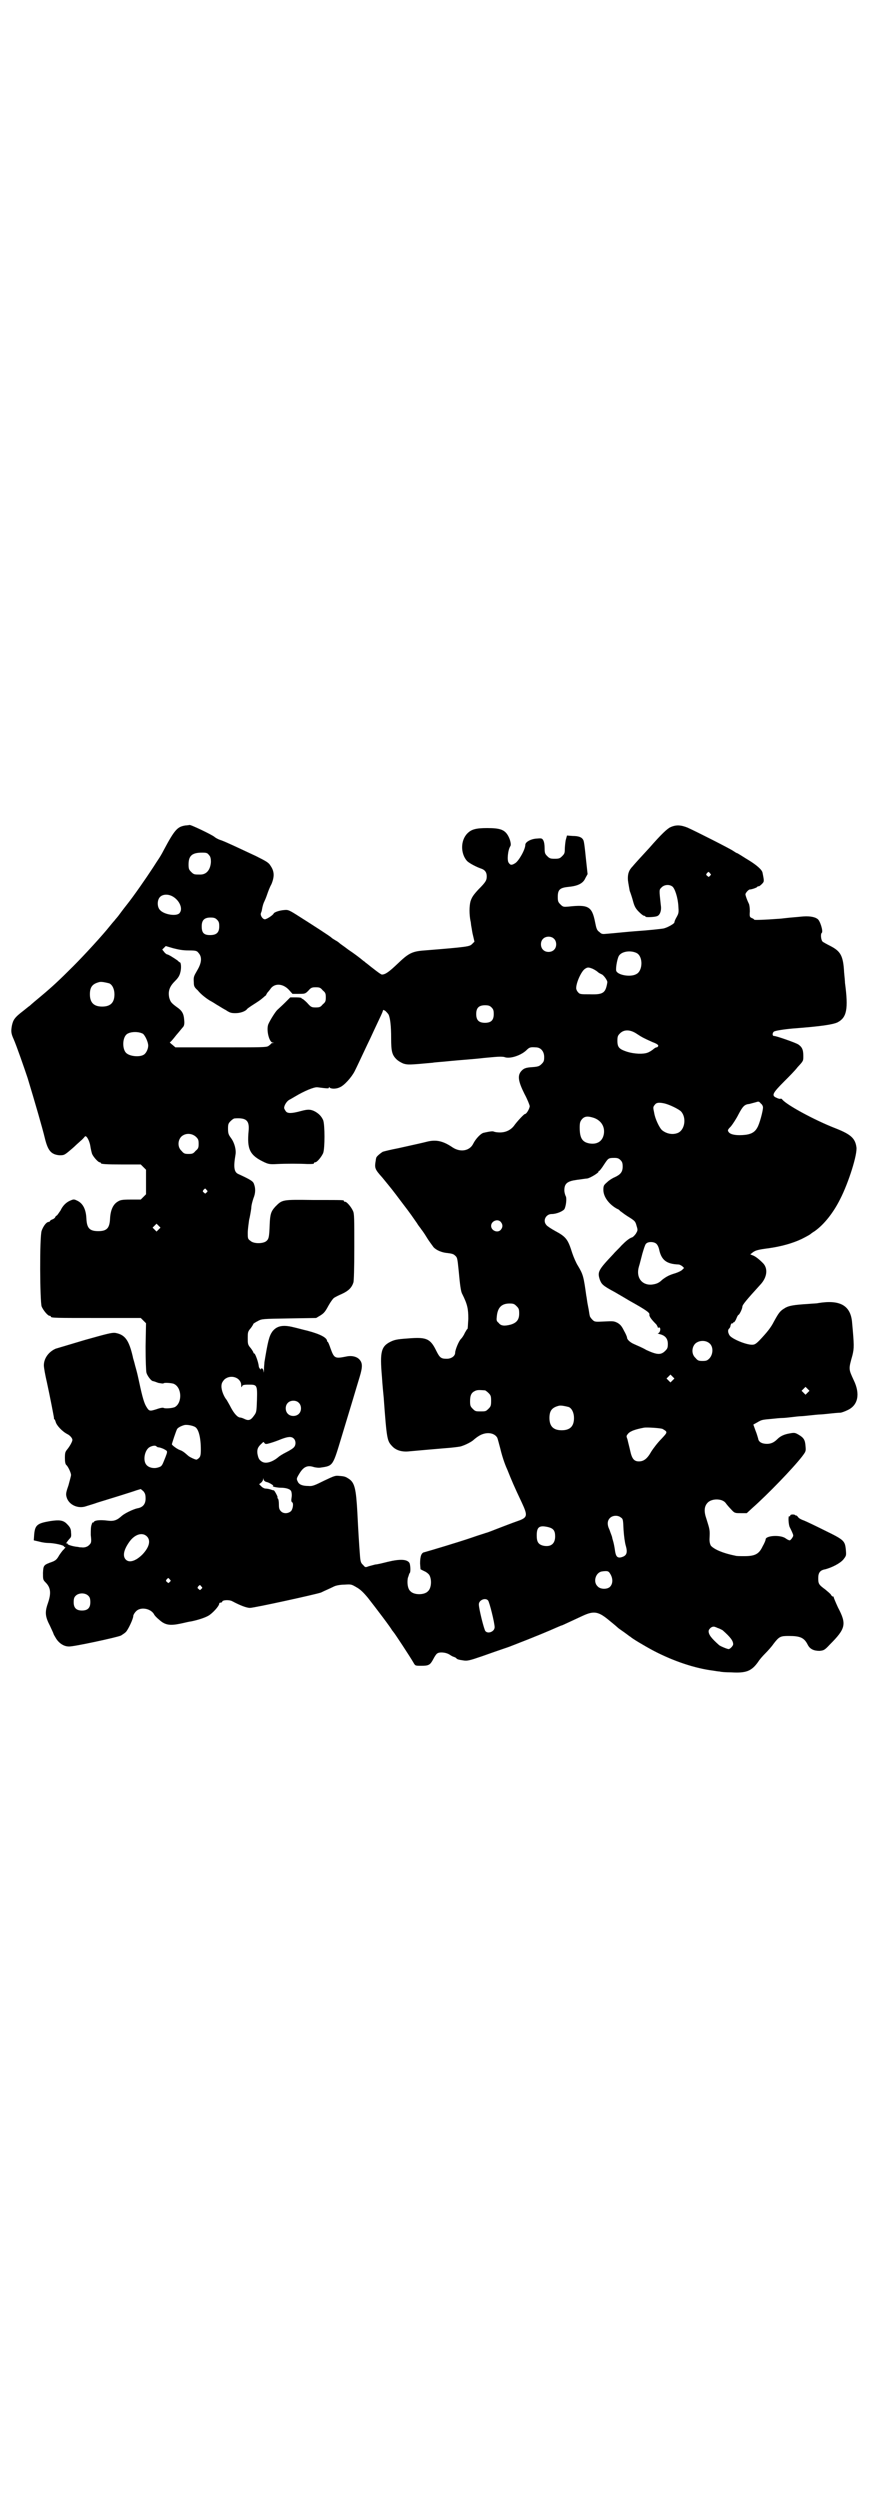 <?xml version="1.0" standalone="no"?>
<!DOCTYPE svg PUBLIC "-//W3C//DTD SVG 20010904//EN"
 "http://www.w3.org/TR/2001/REC-SVG-20010904/DTD/svg10.dtd">
<svg version="1.0" xmlns="http://www.w3.org/2000/svg"
 width="1000pt" height="2850pt" viewBox="0 0 1000 2850"
 preserveAspectRatio="xMidYMid meet">
<g transform="translate(0,2850) scale(0.5,-0.5)"
fill="#000000" stroke="none">
<path d="M432 3819 c-1 0 -5 -1 -9 -1 -18 -3 -24 -8 -50 -57 -4 -8 -9 -16 -11
-19 -2 -3 -8 -12 -13 -20 -15 -23 -44 -65 -60 -85 -8 -10 -16 -21 -19 -25 -3
-4 -7 -8 -9 -11 -2 -2 -7 -8 -11 -13 -15 -19 -57 -65 -83 -91 -32 -32 -47 -46
-72 -67 -12 -10 -24 -20 -27 -23 -3 -2 -9 -7 -14 -11 -21 -16 -24 -21 -27 -35
-2 -12 -2 -17 4 -30 7 -16 25 -68 32 -89 17 -56 34 -115 39 -136 7 -29 14 -38
33 -40 10 0 11 0 21 8 6 5 13 11 16 14 3 3 9 8 12 11 4 3 8 8 9 9 3 6 11 -8
13 -21 1 -7 3 -15 4 -18 3 -7 14 -19 17 -19 2 0 3 -1 3 -2 0 -2 10 -3 51 -3
l40 0 6 -6 6 -6 0 -28 0 -28 -6 -6 -6 -6 -23 0 c-20 0 -24 -1 -30 -5 -10 -6
-16 -19 -17 -38 -1 -22 -7 -29 -27 -29 -20 0 -26 7 -27 29 -1 21 -8 34 -20 40
-8 4 -9 4 -16 1 -10 -4 -18 -12 -23 -23 -3 -4 -6 -9 -8 -11 -2 -1 -4 -3 -4 -4
0 -1 -3 -4 -6 -5 -3 -1 -6 -3 -6 -4 0 -1 -2 -2 -3 -2 -5 0 -12 -9 -16 -20 -5
-14 -4 -162 0 -173 4 -9 14 -21 18 -21 2 0 3 -1 3 -2 0 -3 12 -3 108 -3 l97 0
6 -6 6 -6 -1 -53 c0 -33 1 -56 2 -60 2 -7 11 -19 15 -19 1 0 7 -2 12 -4 6 -1
11 -2 12 -1 1 2 17 1 23 -1 19 -8 20 -43 3 -53 -6 -3 -23 -4 -26 -2 -1 1 -8 0
-16 -3 -16 -5 -17 -5 -24 7 -4 7 -8 19 -15 52 -5 23 -5 23 -10 41 -2 9 -5 17
-5 19 -9 39 -18 51 -40 55 -8 1 -19 -2 -69 -16 -33 -10 -64 -19 -67 -20 -16
-7 -27 -22 -27 -38 0 -5 3 -22 7 -39 7 -32 15 -74 16 -80 0 -2 0 -4 1 -4 1 0
2 -3 3 -6 2 -8 15 -22 27 -28 6 -3 12 -10 11 -14 -1 -5 -7 -15 -12 -21 -4 -5
-5 -7 -5 -19 0 -9 1 -14 3 -16 4 -3 11 -18 11 -23 0 -2 -3 -13 -6 -24 -6 -17
-6 -20 -4 -27 5 -17 26 -27 45 -20 6 2 17 5 25 8 23 7 78 24 89 28 l10 3 6 -5
c4 -5 5 -8 5 -17 0 -12 -6 -20 -19 -22 -9 -2 -28 -11 -35 -17 -11 -10 -18 -13
-33 -11 -16 2 -29 1 -31 -3 -1 -2 -2 -2 -2 -1 0 1 -2 -1 -3 -5 -2 -5 -2 -12
-2 -24 2 -17 1 -18 -4 -23 -4 -4 -11 -6 -17 -5 -1 0 -5 0 -8 1 -12 1 -24 5
-24 7 0 1 -1 2 -2 1 -3 -2 0 3 6 10 4 4 5 5 4 15 0 9 -3 13 -10 20 -8 8 -17 9
-37 6 -30 -5 -35 -9 -37 -30 l-1 -14 13 -3 c7 -2 16 -3 20 -3 13 0 36 -5 36
-8 0 -1 1 -2 3 -1 2 2 -2 -5 -5 -7 -1 -1 -5 -6 -9 -12 -5 -9 -8 -12 -16 -15
-20 -7 -20 -8 -21 -25 0 -15 0 -16 6 -22 12 -12 13 -25 5 -48 -7 -20 -6 -30 5
-51 4 -9 8 -17 8 -18 0 -1 3 -6 6 -11 7 -11 18 -18 29 -18 9 -1 111 21 119 25
3 2 8 5 11 8 5 5 17 30 17 37 0 2 3 7 6 10 10 11 33 7 41 -6 1 -3 7 -9 12 -13
13 -12 24 -14 48 -9 10 2 21 5 24 5 15 3 31 8 40 13 9 5 25 22 25 28 0 1 1 2
3 2 2 0 4 1 4 3 2 3 16 4 23 0 17 -9 32 -15 40 -15 10 0 151 31 162 35 8 4 20
9 30 14 4 2 14 4 23 4 16 1 16 1 28 -6 9 -5 16 -12 26 -24 18 -23 53 -69 55
-74 2 -2 3 -4 4 -5 2 -2 37 -55 45 -69 4 -7 4 -7 18 -7 17 0 20 2 27 15 3 6 7
12 9 13 5 4 20 3 29 -3 4 -3 9 -5 10 -5 0 0 2 -1 4 -2 2 -3 4 -4 18 -6 8 -1
13 0 42 10 45 16 58 20 63 22 62 24 90 36 108 44 5 2 9 4 10 4 1 0 9 4 48 22
26 12 36 10 62 -12 10 -8 18 -15 19 -16 1 -1 7 -5 14 -10 7 -5 13 -10 14 -10
2 -3 34 -22 53 -32 46 -24 95 -40 135 -45 6 -1 12 -2 15 -2 2 -1 14 -2 27 -2
34 -2 46 3 61 24 3 5 10 13 16 19 6 6 15 16 19 22 13 17 16 18 35 18 26 0 35
-4 43 -20 5 -10 14 -14 27 -14 9 1 11 1 23 14 37 37 39 47 19 85 -6 13 -10 23
-10 24 1 0 0 1 -2 1 -1 0 -3 2 -4 4 -1 2 -7 7 -13 12 -15 11 -16 13 -16 26 0
12 4 18 16 20 15 4 33 13 41 22 7 9 7 9 6 22 -2 21 -4 23 -47 44 -22 11 -43
21 -48 23 -6 2 -12 5 -14 8 -2 3 -4 4 -5 4 0 -1 -1 -1 -1 0 0 1 -3 2 -6 2 -4
0 -6 -1 -6 -3 0 -1 -1 -2 -2 -1 -3 2 -2 -19 1 -25 3 -6 8 -16 8 -19 0 -3 -6
-11 -8 -11 -2 0 -6 2 -10 5 -12 8 -45 6 -45 -3 0 -2 -3 -9 -7 -16 -8 -17 -17
-22 -41 -22 -10 0 -19 0 -21 1 -30 6 -49 15 -56 23 -2 4 -3 8 -3 14 1 23 1 21
-7 47 -6 17 -5 28 2 36 9 11 34 11 42 0 2 -3 8 -10 12 -14 8 -9 9 -9 22 -9
l14 0 13 12 c35 31 92 90 113 117 9 12 9 12 8 24 -1 14 -4 19 -16 26 -7 4 -9
5 -19 3 -13 -2 -22 -6 -29 -13 -8 -8 -15 -11 -24 -11 -11 0 -19 4 -20 12 -1 3
-3 11 -6 18 l-5 14 9 5 c10 6 11 6 33 8 9 1 20 2 24 2 4 0 14 1 22 2 8 1 17 2
20 2 3 0 13 1 22 2 9 1 19 2 22 2 3 0 13 1 22 2 9 1 20 2 24 2 3 0 11 3 17 6
24 11 29 37 14 68 -12 26 -12 25 -3 57 4 17 4 22 -1 77 -4 37 -28 50 -77 42
-3 -1 -13 -1 -23 -2 -33 -2 -45 -4 -54 -10 -10 -6 -13 -10 -24 -30 -7 -14 -16
-25 -33 -43 -8 -8 -11 -10 -17 -10 -14 0 -45 13 -51 21 -4 6 -5 13 -1 16 1 1
3 4 3 7 1 3 2 5 4 5 1 -1 2 0 2 1 0 1 1 2 2 1 0 0 3 3 5 8 2 5 4 9 5 9 2 0 9
14 9 19 0 4 10 16 41 50 16 17 18 38 5 50 -9 9 -17 15 -23 17 l-5 2 5 4 c6 5
13 7 37 10 28 4 54 11 75 21 10 5 19 10 20 11 1 1 5 4 10 7 21 15 42 41 58 73
19 37 40 103 37 119 -3 20 -13 29 -49 43 -46 18 -109 52 -120 65 -1 2 -3 2 -4
2 -1 -1 -5 0 -9 2 -12 5 -10 10 18 38 10 10 24 24 30 32 13 14 13 14 13 25 0
15 -3 21 -12 27 -7 4 -49 19 -55 19 -4 0 -4 7 0 10 3 2 21 5 43 7 66 5 91 9
102 14 21 11 25 30 17 90 0 3 -1 14 -2 24 -2 38 -8 48 -31 60 -8 4 -17 9 -18
10 -4 4 -5 18 -2 20 4 3 -4 29 -10 32 -7 5 -20 7 -38 5 -9 -1 -24 -2 -32 -3
-8 -1 -18 -2 -21 -2 -25 -2 -52 -3 -53 -2 0 1 -3 3 -6 4 -4 2 -5 3 -4 15 0 8
-1 15 -2 17 -4 8 -8 19 -8 22 0 3 7 11 10 11 4 0 16 4 17 6 1 1 2 2 3 1 1 0 4
2 7 5 6 6 6 6 2 26 -1 7 -14 18 -32 29 -10 6 -19 12 -21 13 -2 1 -4 3 -6 3 -2
1 -5 3 -8 5 -7 5 -86 45 -104 53 -15 6 -26 7 -39 1 -7 -3 -21 -16 -48 -47 -13
-14 -35 -38 -38 -42 -9 -9 -12 -18 -11 -32 1 -8 3 -18 4 -24 2 -5 6 -17 8 -25
3 -11 6 -16 13 -23 5 -5 10 -9 12 -9 2 0 3 -1 3 -2 0 -2 21 -1 26 1 7 2 11 13
9 25 -4 37 -4 35 2 41 6 6 17 7 24 2 6 -4 13 -26 14 -45 1 -14 1 -16 -4 -25
-3 -5 -5 -10 -5 -12 0 -3 -16 -12 -25 -14 -6 -1 -33 -4 -62 -6 -16 -1 -53 -5
-67 -6 -10 -1 -12 -1 -17 4 -6 4 -7 8 -10 23 -7 35 -15 40 -60 35 -12 -1 -13
-1 -19 5 -5 5 -6 7 -6 17 0 17 5 21 25 23 21 2 33 8 38 20 l5 9 -4 37 c-2 20
-4 39 -6 41 -3 6 -10 9 -24 9 l-13 1 -3 -11 c-1 -6 -2 -16 -2 -21 0 -8 -1 -10
-6 -15 -5 -5 -7 -6 -17 -6 -10 0 -12 1 -17 6 -5 5 -6 7 -6 18 0 8 -1 14 -3 18
-3 5 -4 5 -16 4 -13 -1 -25 -8 -25 -14 0 -11 -15 -37 -23 -42 -8 -5 -11 -5
-15 1 -4 5 -2 29 4 38 2 3 0 13 -4 21 -8 16 -18 20 -49 20 -26 0 -36 -3 -45
-12 -16 -16 -16 -46 -1 -63 5 -5 20 -13 31 -17 10 -3 14 -9 14 -18 0 -9 -2
-13 -19 -30 -12 -13 -15 -18 -18 -27 -3 -11 -3 -30 0 -45 1 -3 1 -9 2 -13 1
-5 2 -14 4 -21 l3 -13 -6 -6 c-6 -5 -8 -6 -108 -14 -29 -2 -37 -7 -62 -31 -18
-17 -27 -24 -35 -24 -2 0 -10 6 -19 13 -8 6 -16 13 -18 14 -1 1 -3 3 -5 4 -7
6 -20 16 -35 26 -9 7 -18 13 -19 14 -2 2 -6 5 -10 7 -5 3 -8 5 -9 6 -1 2 -43
29 -73 48 -25 16 -26 16 -36 15 -11 -1 -22 -5 -23 -8 -2 -4 -16 -13 -20 -13
-5 0 -11 9 -9 14 1 3 2 5 2 6 2 12 4 17 6 21 1 2 4 9 6 15 2 6 6 17 10 24 7
17 7 29 -2 42 -4 7 -9 10 -33 22 -47 22 -66 31 -79 36 -7 2 -14 6 -16 8 -6 5
-56 29 -57 27z m45 -69 c3 -3 4 -8 4 -15 -1 -18 -10 -29 -24 -29 -14 0 -15 0
-21 6 -5 5 -6 7 -6 17 0 20 8 27 31 27 11 0 12 -1 16 -6z m1142 -41 c3 -3 3
-3 0 -6 -3 -3 -3 -3 -6 0 -3 2 -3 3 -1 6 4 4 4 4 7 0z m-1222 -55 c13 -9 20
-26 13 -35 -5 -9 -35 -5 -45 6 -7 7 -7 23 0 30 7 7 21 7 32 -1z m98 -51 c4 -4
5 -7 5 -15 0 -14 -6 -20 -21 -20 -14 0 -19 5 -19 20 0 14 6 20 20 20 8 0 11
-1 15 -5z m768 -43 c7 -6 7 -19 1 -25 -6 -7 -19 -7 -25 -1 -7 6 -7 19 -1 25 6
7 19 7 25 1z m-833 -27 c18 0 19 -1 23 -6 8 -9 7 -22 -3 -39 -8 -14 -9 -15 -8
-28 0 -8 1 -11 9 -18 7 -9 19 -18 27 -23 2 -1 9 -5 15 -9 7 -4 16 -10 22 -13
9 -6 12 -7 22 -7 11 0 23 4 27 10 1 1 8 6 16 11 8 5 15 10 16 11 1 1 4 3 7 6
3 2 5 4 4 4 0 0 1 2 3 5 2 2 6 7 8 10 10 12 28 10 41 -4 l8 -9 14 0 c14 0 15
0 22 7 6 7 8 8 17 8 9 0 11 -1 16 -7 6 -5 7 -7 7 -16 0 -9 -1 -11 -7 -16 -5
-6 -7 -7 -16 -7 -10 0 -11 1 -20 11 -5 5 -10 9 -11 9 0 -1 -1 -1 -1 1 0 1 -4
2 -13 2 l-13 0 -12 -12 c-7 -7 -15 -14 -18 -17 -4 -4 -15 -21 -20 -32 -5 -12
1 -39 9 -42 4 0 4 -1 1 -1 -2 0 -4 -1 -4 -2 0 0 -3 -3 -6 -5 -5 -3 -15 -3
-109 -3 l-103 0 -7 6 c-4 3 -7 6 -5 6 1 0 7 7 14 16 7 8 14 17 16 19 2 3 3 7
2 16 -1 14 -5 21 -17 29 -12 9 -14 11 -17 21 -3 14 0 25 12 37 7 7 11 12 13
20 3 10 2 24 -1 24 -1 0 -3 2 -5 4 -7 5 -21 14 -24 14 -1 0 -5 3 -7 6 l-4 5 4
4 4 4 17 -5 c12 -3 21 -5 35 -5z m1022 -6 c15 -8 14 -41 -1 -48 -12 -7 -39 -3
-45 6 -3 3 1 27 5 35 6 11 27 14 41 7z m-100 -36 c4 -2 9 -5 11 -7 2 -2 6 -4
8 -5 5 -1 15 -15 14 -19 -4 -24 -9 -28 -40 -27 -21 0 -23 0 -27 5 -2 2 -4 6
-4 9 0 13 12 39 20 44 6 4 8 4 18 0z m-1103 -33 c7 -3 12 -13 12 -25 0 -19 -9
-28 -28 -28 -19 0 -28 9 -28 28 0 17 6 24 22 28 5 1 14 -1 22 -3z m872 -55 c4
-4 5 -7 5 -15 0 -14 -6 -20 -20 -20 -14 0 -20 6 -20 20 0 14 6 20 20 20 8 0
11 -1 15 -5z m-235 -16 c4 -8 6 -27 6 -54 0 -30 2 -38 12 -48 4 -4 11 -8 16
-10 10 -3 13 -3 67 2 4 1 23 2 41 4 32 3 38 3 68 6 7 1 21 2 31 3 11 1 19 1
23 0 12 -5 37 3 50 15 7 7 9 8 22 7 11 0 19 -9 19 -22 0 -9 -1 -11 -6 -16 -5
-5 -8 -6 -20 -7 -17 -1 -21 -3 -27 -10 -8 -10 -6 -23 8 -51 7 -13 12 -26 12
-28 0 -5 -7 -18 -11 -18 -2 0 -18 -17 -25 -27 -7 -9 -18 -15 -32 -15 -6 0 -12
1 -14 2 -2 1 -7 1 -24 -3 -6 -2 -17 -13 -23 -25 -8 -16 -29 -20 -47 -8 -22 15
-38 18 -58 13 -12 -3 -21 -5 -66 -15 -16 -3 -32 -7 -35 -8 -5 -3 -15 -11 -15
-14 0 0 -1 -3 -1 -5 -3 -18 -3 -20 15 -40 22 -27 20 -24 44 -56 23 -30 23 -31
35 -48 4 -7 9 -12 9 -13 1 -1 7 -9 13 -19 6 -10 14 -20 16 -23 7 -7 19 -12 32
-13 8 -1 13 -2 16 -5 6 -5 6 -6 9 -35 3 -33 5 -48 8 -53 12 -24 14 -34 14 -57
-1 -13 -1 -23 -2 -23 -1 0 -3 -4 -6 -9 -2 -5 -6 -11 -9 -14 -5 -5 -13 -25 -13
-31 0 -8 -9 -14 -19 -14 -13 0 -16 2 -24 18 -13 27 -22 31 -56 29 -30 -2 -37
-3 -46 -7 -24 -11 -27 -23 -22 -81 1 -16 3 -38 4 -47 7 -97 8 -99 19 -111 9
-10 23 -14 40 -12 33 3 45 4 80 7 15 1 31 3 36 4 11 3 26 11 30 15 1 1 7 6 12
9 16 10 35 8 42 -4 1 -2 4 -14 7 -25 3 -13 9 -33 16 -48 10 -25 15 -37 33 -75
13 -28 13 -33 -4 -40 -6 -2 -25 -9 -43 -16 -18 -7 -33 -13 -35 -13 -2 -1 -16
-5 -33 -11 -29 -10 -96 -30 -107 -33 -7 -1 -10 -9 -10 -26 l1 -13 8 -4 c5 -2
10 -6 12 -9 6 -10 5 -30 -3 -37 -8 -9 -32 -9 -40 0 -6 5 -8 18 -6 30 2 5 3 10
4 11 3 2 2 18 0 23 -5 9 -21 10 -50 3 -12 -3 -24 -6 -28 -6 -4 -1 -11 -3 -15
-4 -8 -3 -8 -3 -13 3 -5 4 -6 8 -7 20 -2 26 -4 57 -6 99 -3 54 -6 68 -19 77
-8 5 -9 6 -23 7 -8 1 -11 0 -34 -11 -22 -11 -27 -13 -36 -12 -13 0 -21 3 -24
10 -3 6 -3 7 3 17 10 17 19 21 34 16 4 -1 11 -2 16 -1 28 4 27 4 47 70 5 17
11 36 13 43 2 7 8 26 13 43 5 17 12 40 15 50 7 23 7 32 0 40 -6 7 -18 10 -31
7 -25 -5 -27 -4 -35 18 -3 9 -6 16 -7 16 0 -1 -1 0 -1 1 0 8 -15 16 -45 24 -9
2 -23 6 -32 8 -24 6 -38 3 -48 -10 -7 -10 -10 -21 -18 -70 0 -3 -1 -10 -1 -16
0 -8 -1 -9 -1 -4 -1 4 -2 6 -4 6 -2 0 -3 -1 -2 -2 1 -2 0 -1 -2 1 -2 2 -3 5
-3 7 -1 9 -8 28 -10 28 -1 0 -2 1 -2 2 0 1 -3 6 -6 10 -7 8 -7 10 -7 23 0 13
0 15 7 23 3 4 6 9 6 10 0 0 4 3 10 6 9 5 10 5 71 6 l62 1 10 6 c8 5 11 9 18
22 5 9 11 17 13 18 3 2 11 6 18 9 15 7 22 14 26 26 1 4 2 31 2 81 0 64 0 76
-3 82 -4 9 -14 21 -18 21 -2 0 -3 1 -3 2 0 2 2 2 -69 2 -72 1 -71 1 -87 -15
-10 -11 -12 -17 -13 -41 -1 -29 -2 -33 -8 -38 -8 -6 -29 -6 -36 1 -6 4 -6 6
-6 18 0 8 2 21 3 29 2 8 4 20 5 27 0 7 3 17 5 23 5 12 5 23 1 33 -2 6 -9 10
-35 22 -10 4 -12 15 -7 44 2 11 -2 27 -10 38 -6 8 -7 11 -7 22 0 10 1 12 6 17
3 3 7 6 9 6 27 2 34 -5 32 -28 -4 -42 2 -56 36 -72 9 -4 12 -5 29 -4 19 1 52
1 69 0 12 0 15 0 15 2 0 1 1 2 3 2 4 0 14 12 18 21 4 11 4 64 0 75 -4 9 -10
15 -19 20 -10 5 -16 5 -31 1 -22 -6 -31 -6 -35 -1 -2 3 -4 6 -4 8 0 6 6 15 11
18 2 1 9 5 14 8 20 12 43 22 51 21 23 -3 26 -3 26 -1 0 2 1 2 2 0 4 -3 15 -3
23 1 10 4 27 23 34 37 6 12 11 23 28 59 4 8 11 23 16 34 16 34 19 40 20 44 1
3 1 3 6 0 2 -2 5 -5 7 -8z m566 -44 c12 -8 16 -10 36 -19 11 -4 14 -7 13 -9
-1 -2 -2 -3 -4 -3 -1 0 -5 -2 -8 -5 -4 -3 -9 -6 -12 -7 -10 -4 -31 -3 -47 2
-18 6 -22 10 -22 25 0 10 1 12 6 17 9 9 23 9 38 -1z m-1126 0 c5 -4 12 -19 12
-27 0 -7 -4 -16 -9 -20 -9 -7 -34 -5 -42 4 -8 9 -8 32 1 41 7 7 27 8 38 2z
m1414 -168 c0 -8 -8 -38 -13 -46 -6 -11 -15 -16 -34 -17 -18 -1 -29 2 -32 8
-2 3 -1 5 6 12 4 5 12 17 17 27 10 19 14 23 25 24 4 1 11 3 15 4 6 2 7 2 11
-3 3 -2 5 -6 5 -9z m-224 9 c12 -3 32 -13 37 -18 13 -14 9 -42 -7 -49 -12 -5
-26 -2 -36 6 -6 5 -16 26 -18 39 -3 14 -3 14 2 20 3 4 9 5 22 2z m-161 -33
c16 -6 25 -20 22 -37 -3 -16 -15 -24 -33 -21 -16 3 -22 12 -22 36 0 11 1 14 5
19 6 7 13 8 28 3z m-908 -43 c5 -5 6 -7 6 -16 0 -9 -1 -11 -7 -16 -5 -6 -7 -7
-16 -7 -9 0 -11 1 -16 7 -9 8 -9 23 -1 32 9 9 24 9 34 0z m968 -53 c4 -4 5 -7
5 -15 0 -12 -5 -18 -18 -24 -5 -2 -13 -7 -17 -11 -8 -7 -9 -8 -9 -18 0 -16 13
-33 31 -43 3 -1 6 -3 7 -5 2 -1 9 -7 17 -12 18 -11 18 -12 21 -23 3 -9 2 -10
-2 -17 -3 -4 -6 -7 -8 -8 -7 -2 -15 -9 -25 -19 -5 -6 -14 -14 -18 -19 -35 -37
-37 -41 -31 -59 4 -10 6 -13 34 -28 14 -8 29 -17 34 -20 36 -20 46 -27 45 -31
-1 -4 4 -11 16 -23 1 -2 3 -5 3 -6 0 -1 1 -2 2 -1 3 2 5 -3 3 -8 -1 -3 -3 -5
-5 -5 -1 0 1 -1 5 -2 12 -3 18 -10 18 -22 0 -9 -1 -11 -6 -16 -10 -10 -19 -9
-43 2 -10 6 -23 11 -27 13 -10 4 -17 11 -17 15 0 2 -3 9 -7 16 -5 10 -8 14
-15 18 -8 4 -10 4 -30 3 -21 -1 -22 -1 -27 4 -3 3 -6 7 -6 9 -1 3 -2 13 -4 22
-2 9 -3 20 -4 24 -6 43 -7 48 -19 68 -4 6 -10 20 -13 29 -10 32 -14 37 -40 51
-9 5 -18 11 -19 13 -9 10 -1 25 12 25 11 0 25 6 29 11 4 7 6 26 3 30 -1 2 -3
8 -3 13 0 16 7 21 29 24 9 1 20 3 23 3 7 1 28 14 26 16 -1 0 -1 1 1 1 1 0 6 6
11 14 10 15 10 16 24 16 7 0 10 -1 14 -5z m-944 -68 c3 -3 3 -3 0 -6 -3 -3 -3
-3 -6 0 -3 2 -3 3 -1 6 4 4 4 4 7 0z m671 -73 c5 -6 5 -12 0 -18 -7 -8 -22 -2
-22 9 0 11 15 17 22 9z m-780 -17 l-5 -5 -4 4 -5 5 4 4 5 5 4 -4 5 -5 -4 -4z
m1135 -33 c3 -3 5 -8 6 -12 5 -25 17 -34 44 -35 3 0 6 -2 9 -4 l4 -4 -4 -4
c-3 -3 -10 -6 -16 -8 -14 -4 -21 -8 -30 -15 -8 -8 -15 -10 -25 -11 -22 -1 -35
17 -28 41 2 6 5 19 8 30 3 10 6 20 8 22 5 6 19 5 24 0z m-319 -142 c5 -5 6 -7
6 -17 0 -14 -6 -21 -19 -25 -15 -4 -23 -3 -28 4 -5 4 -5 6 -4 15 2 20 11 29
29 29 9 0 11 -1 16 -6z m439 -84 c10 -7 10 -25 1 -35 -5 -5 -7 -6 -16 -6 -9 0
-11 1 -16 7 -9 8 -9 23 -1 32 8 8 23 9 32 2z m-83 -85 l-5 -5 -4 4 -5 5 4 4 5
5 4 -4 5 -5 -4 -4z m-990 2 c4 -4 6 -8 6 -13 0 -5 1 -6 2 -3 1 3 3 4 15 4 19
0 20 0 19 -35 -1 -27 -1 -28 -7 -36 -7 -10 -12 -12 -22 -7 -4 2 -8 3 -9 3 -6
0 -14 9 -21 22 -4 8 -9 16 -10 18 -6 7 -12 21 -12 31 0 7 2 10 6 15 9 9 24 9
33 1z m1298 -30 l-5 -5 -4 4 -5 5 4 4 5 5 4 -4 5 -5 -4 -4z m-736 5 c1 0 5 -3
8 -6 5 -5 6 -7 6 -18 0 -11 -1 -13 -6 -18 -6 -6 -7 -6 -18 -6 -11 0 -12 0 -18
6 -5 5 -6 7 -6 17 0 14 3 20 12 24 5 2 8 2 22 1z m-425 -28 c7 -6 7 -19 1 -25
-6 -7 -19 -7 -25 -1 -7 6 -7 19 -1 25 6 7 19 7 25 1z m616 -10 c7 -3 12 -13
12 -25 0 -19 -9 -28 -28 -28 -19 0 -28 9 -28 28 0 17 6 24 22 28 5 1 14 -1 22
-3z m-853 -45 c9 -4 14 -25 14 -52 0 -12 -1 -16 -4 -19 -2 -2 -5 -4 -6 -4 -3
0 -16 6 -19 9 -9 8 -13 11 -19 13 -6 2 -18 11 -18 13 0 2 10 32 12 35 2 3 9 7
17 9 6 1 17 -1 23 -4z m1067 -5 c12 -7 12 -7 -3 -23 -8 -8 -18 -21 -23 -29 -9
-16 -17 -22 -28 -22 -11 0 -16 6 -20 25 -2 9 -5 20 -6 25 -3 8 -3 8 2 14 5 5
15 9 36 13 7 1 38 -1 42 -3z m-841 -22 c5 -5 5 -14 1 -19 -2 -3 -10 -8 -18
-12 -8 -4 -16 -9 -18 -11 -13 -11 -28 -16 -37 -11 -7 4 -9 8 -11 19 -1 10 1
15 10 23 4 4 4 4 6 1 2 -3 4 -3 14 0 7 2 18 6 25 9 16 6 23 6 28 1z m-313 -18
c1 -1 3 -2 5 -2 2 0 8 -2 12 -4 7 -4 8 -4 6 -11 -1 -3 -4 -11 -7 -18 -4 -10
-6 -11 -13 -13 -10 -3 -21 0 -26 6 -9 10 -4 35 8 41 6 3 13 4 15 1z m251 -81
c6 -1 18 -9 15 -9 -5 -1 9 -4 17 -4 12 0 22 -3 24 -8 1 -2 2 -8 1 -14 -1 -6
-1 -10 1 -11 4 -2 2 -15 -2 -20 -6 -6 -17 -7 -23 -1 -4 4 -5 7 -5 16 0 7 -1
12 -2 13 -1 1 -2 2 -1 3 1 1 -8 18 -9 16 -1 0 -4 1 -7 2 -3 1 -8 2 -11 2 -3 0
-7 2 -10 5 l-5 5 5 4 c2 2 4 5 4 7 0 3 1 3 1 0 1 -3 3 -5 7 -6z m808 -81 c5
-3 5 -6 6 -28 1 -15 3 -29 5 -36 5 -17 2 -24 -12 -27 -8 -1 -11 3 -13 19 -1 7
-3 16 -4 19 -1 3 -2 7 -2 8 -1 4 -3 8 -6 17 -6 12 -5 21 1 27 6 6 18 7 25 1z
m-165 -22 c11 -3 15 -8 15 -21 0 -17 -10 -25 -28 -21 -10 3 -14 8 -14 23 0 20
6 24 27 19z m-916 -21 c9 -9 6 -24 -10 -41 -15 -15 -30 -20 -38 -12 -8 8 -5
23 9 42 12 16 29 21 39 11z m1057 -86 c6 -10 6 -22 -1 -29 -6 -6 -22 -6 -28 1
-11 10 -5 31 9 34 14 2 16 1 20 -6z m-1005 -12 c3 -3 3 -3 0 -6 -3 -3 -3 -3
-6 0 -3 2 -3 3 -1 6 4 4 4 4 7 0z m72 -16 c3 -3 3 -3 0 -6 -3 -3 -3 -3 -6 0
-3 2 -3 3 -1 6 4 4 4 4 7 0z m-257 -22 c3 -3 4 -7 4 -14 0 -13 -6 -19 -19 -19
-13 0 -19 6 -19 19 0 7 1 11 4 14 7 8 23 8 30 0z m911 -10 c3 -3 15 -51 15
-61 0 -10 -15 -16 -21 -9 -3 3 -15 51 -15 61 0 10 15 16 21 9z m524 -63 c4 -1
9 -4 11 -5 18 -16 24 -24 24 -32 0 -3 -6 -10 -10 -11 -3 0 -18 6 -22 9 -18 16
-24 24 -24 32 0 4 6 10 10 10 2 1 7 -1 11 -3z"/>
</g>
</svg>

